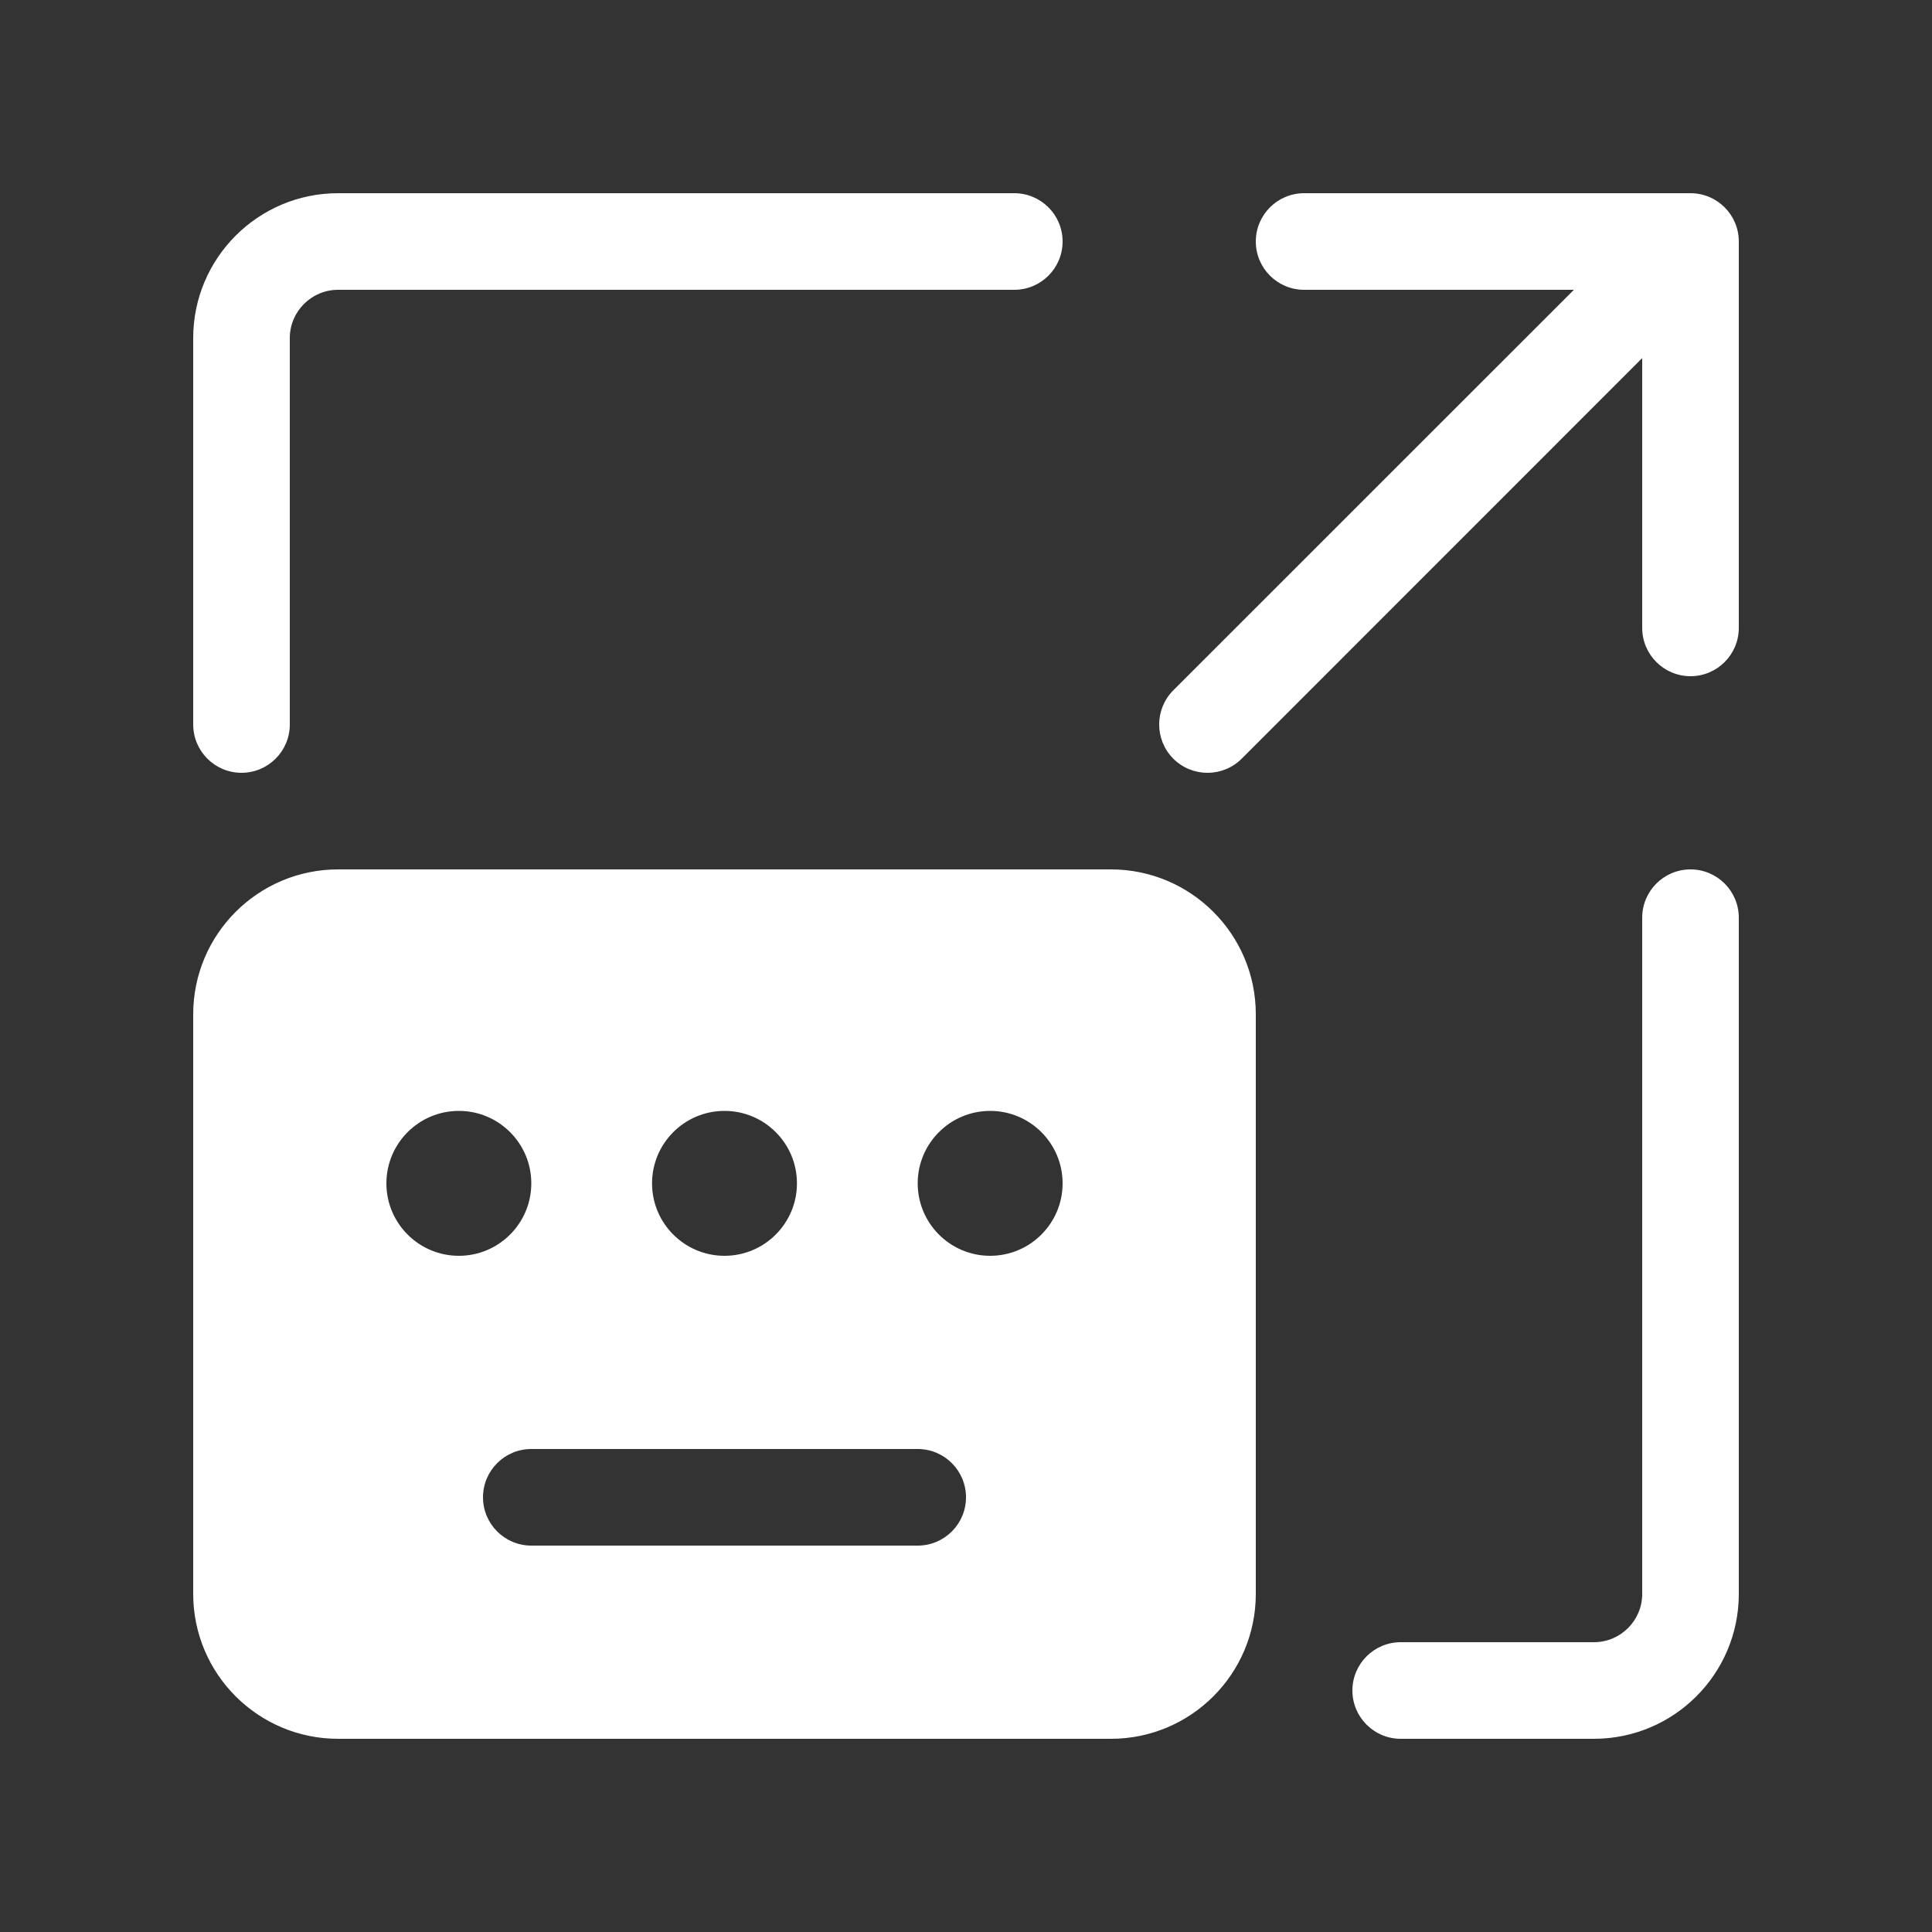 <svg width="20" height="20" viewBox="0 0 20 20" fill="none" xmlns="http://www.w3.org/2000/svg">
<rect x="0" y="0" width="20" height="20" fill="#333333" stroke="none"/>
<path d="M3 3.5C3 3.224 3.224 3 3.5 3H10.5C10.776 3 11 2.776 11 2.5C11 2.224 10.776 2 10.5 2H3.5C2.672 2 2 2.672 2 3.5V7.5C2 7.776 2.224 8 2.5 8C2.776 8 3 7.776 3 7.5V3.5ZM3.5 9C2.672 9 2 9.672 2 10.5V16.5C2 17.328 2.672 18 3.5 18H11.5C12.328 18 13 17.328 13 16.5V10.5C13 9.672 12.328 9 11.5 9H3.5ZM5.5 15H9.5C9.776 15 10 15.224 10 15.5C10 15.776 9.776 16 9.5 16H5.5C5.224 16 5 15.776 5 15.5C5 15.224 5.224 15 5.5 15ZM5.5 12.25C5.5 12.664 5.164 13 4.75 13C4.336 13 4 12.664 4 12.25C4 11.836 4.336 11.5 4.75 11.5C5.164 11.5 5.5 11.836 5.5 12.25ZM7.5 13C7.086 13 6.75 12.664 6.75 12.25C6.75 11.836 7.086 11.5 7.5 11.5C7.914 11.5 8.25 11.836 8.25 12.25C8.25 12.664 7.914 13 7.5 13ZM11 12.25C11 12.664 10.664 13 10.25 13C9.836 13 9.5 12.664 9.5 12.25C9.5 11.836 9.836 11.5 10.25 11.5C10.664 11.5 11 11.836 11 12.25ZM17.5 9C17.776 9 18 9.224 18 9.5V16.5C18 17.328 17.328 18 16.5 18H14.5C14.224 18 14 17.776 14 17.5C14 17.224 14.224 17 14.5 17H16.5C16.776 17 17 16.776 17 16.5V9.5C17 9.224 17.224 9 17.5 9ZM13.5 2C13.224 2 13 2.224 13 2.5C13 2.776 13.224 3 13.5 3H16.293L12.146 7.146C11.951 7.342 11.951 7.658 12.146 7.854C12.342 8.049 12.658 8.049 12.854 7.854L17 3.707V6.5C17 6.776 17.224 7 17.5 7C17.776 7 18 6.776 18 6.5V2.5C18 2.224 17.776 2 17.5 2H13.5Z" fill="#ffffff"/>
</svg>
